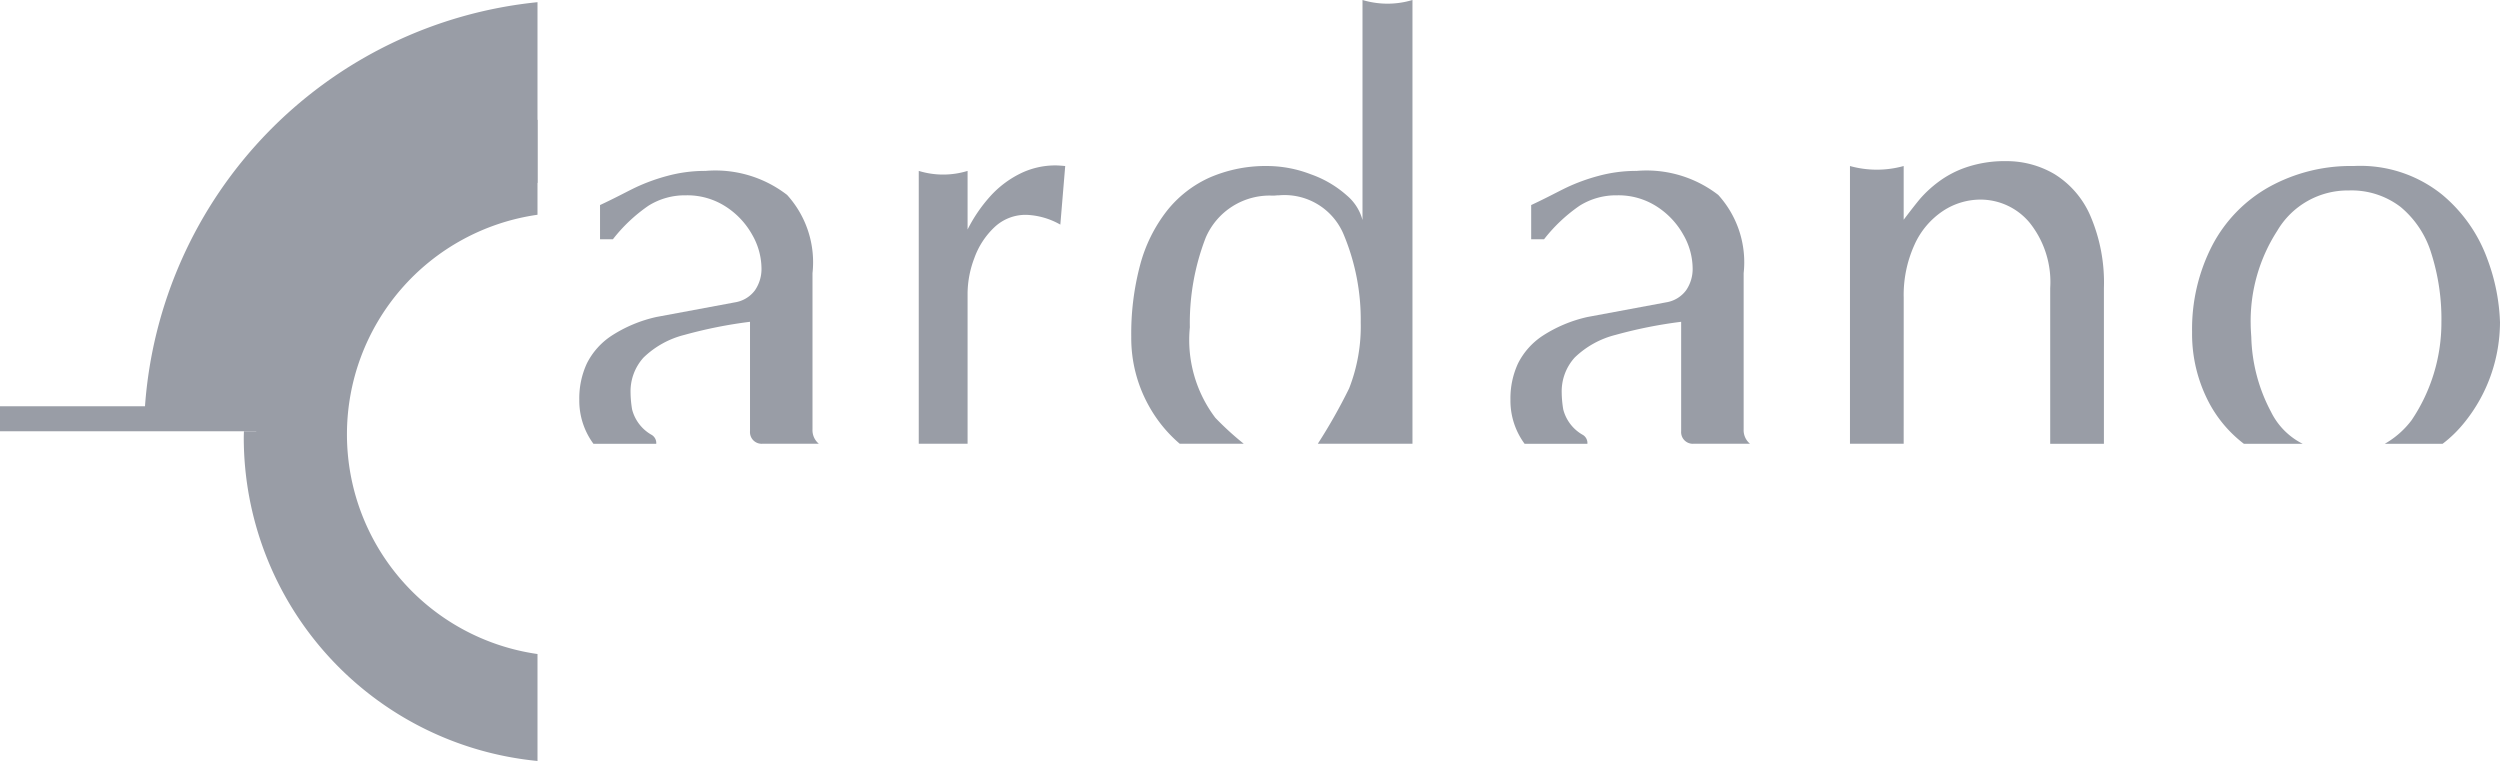 <svg xmlns="http://www.w3.org/2000/svg" width="78.846" height="24" viewBox="0 0 78.846 24">
  <defs>
    <style>
      .a {
        fill: #999da6;
      }
    </style>
  </defs>
  <title>cardano-subjacent</title>
  <g>
    <path class="a" d="M20.538,13.707a1.287,1.287,0,0,1-.603-.796,3.429,3.429,0,0,1-.048-.518,1.587,1.587,0,0,1,.41-1.117,2.854,2.854,0,0,1,1.288-.714,14.42,14.42,0,0,1,2.069-.413V13.601a.367.367,0,0,0,.394.394h1.777a.554.554,0,0,1-.2-.453V8.615a3.158,3.158,0,0,0-.801-2.467,3.698,3.698,0,0,0-2.573-.758,4.533,4.533,0,0,0-1.209.159,5.968,5.968,0,0,0-1.012.37c-.291.141-.625.324-1.106.548v1.079h.406a5.037,5.037,0,0,1,1.123-1.059,2.166,2.166,0,0,1,1.181-.327,2.232,2.232,0,0,1,1.254.355,2.503,2.503,0,0,1,.834.887,2.16,2.16,0,0,1,.294,1.05,1.187,1.187,0,0,1-.207.705.974.974,0,0,1-.632.379l-2.47.46a4.322,4.322,0,0,0-1.423.595,2.256,2.256,0,0,0-.776.873,2.62,2.62,0,0,0-.238,1.141,2.292,2.292,0,0,0,.446,1.391H20.697A.299.299,0,0,0,20.538,13.707Z"/>
    <path class="a" d="M30.516,9.24a3.186,3.186,0,0,1,.212-1.097,2.491,2.491,0,0,1,.63-.972,1.427,1.427,0,0,1,1.015-.395,2.337,2.337,0,0,1,1.068.308l.154-1.848q-.212-.019-.298-.019a2.505,2.505,0,0,0-1.136.265,3.165,3.165,0,0,0-.938.717,4.742,4.742,0,0,0-.707,1.039V5.39a2.625,2.625,0,0,1-1.54,0v8.605h1.54Z"/>
    <path class="a" d="M38.33,13.177a4.066,4.066,0,0,1-.804-2.855,7.452,7.452,0,0,1,.5-2.826A2.195,2.195,0,0,1,40.144,6.17a.813.813,0,0,0,.091-.005.938.938,0,0,1,.101-.005,2.019,2.019,0,0,1,2.045,1.245,6.94,6.94,0,0,1,.534,2.764,5.358,5.358,0,0,1-.366,2.081,17.366,17.366,0,0,1-.987,1.745h2.985V0a2.74,2.74,0,0,1-.788.116A2.77,2.77,0,0,1,42.971,0V6.939a1.527,1.527,0,0,0-.493-.774,3.403,3.403,0,0,0-1.136-.668,3.849,3.849,0,0,0-1.352-.261,4.431,4.431,0,0,0-1.834.361A3.603,3.603,0,0,0,36.794,6.66a4.755,4.755,0,0,0-.837,1.699,8.411,8.411,0,0,0-.279,2.267,4.383,4.383,0,0,0,.558,2.18,4.306,4.306,0,0,0,.971,1.189h2.019A9.369,9.369,0,0,1,38.33,13.177Z"/>
    <path class="a" d="M60.04,9.394A3.825,3.825,0,0,1,60.382,7.714,2.517,2.517,0,0,1,61.282,6.651a2.149,2.149,0,0,1,1.174-.356,2.016,2.016,0,0,1,1.554.727,2.995,2.995,0,0,1,.65,2.065v4.909h1.694V9.086a5.331,5.331,0,0,0-.428-2.281A2.888,2.888,0,0,0,64.795,5.491a2.971,2.971,0,0,0-1.521-.409,3.768,3.768,0,0,0-1.242.188,3.156,3.156,0,0,0-.91.476,3.7,3.7,0,0,0-.563.52q-.193.231-.52.664V5.236a3.163,3.163,0,0,1-1.694,0v8.759h1.694Z"/>
    <path class="a" d="M71.622,12.984a5.289,5.289,0,0,1-.62-2.358q-.019-.269-.019-.404a5.242,5.242,0,0,1,.836-2.94,2.578,2.578,0,0,1,2.258-1.275,2.542,2.542,0,0,1,1.634.52,3.055,3.055,0,0,1,.97,1.468,6.829,6.829,0,0,1,.317,2.17,5.504,5.504,0,0,1-.942,3.09,2.805,2.805,0,0,1-.844.742h1.823a3.917,3.917,0,0,0,.691-.675,5.002,5.002,0,0,0,.851-1.545,5.103,5.103,0,0,0,.269-1.612,6.245,6.245,0,0,0-.394-1.983,4.745,4.745,0,0,0-1.433-2.045A4.111,4.111,0,0,0,74.231,5.236,5.313,5.313,0,0,0,71.557,5.9a4.505,4.505,0,0,0-1.795,1.858,5.745,5.745,0,0,0-.627,2.714,4.646,4.646,0,0,0,.555,2.267,3.972,3.972,0,0,0,1.078,1.257h1.854A2.224,2.224,0,0,1,71.622,12.984Z"/>
    <path class="a" d="M49.905,13.707a1.287,1.287,0,0,1-.603-.796,3.429,3.429,0,0,1-.048-.518,1.587,1.587,0,0,1,.41-1.117,2.854,2.854,0,0,1,1.288-.714,14.42,14.42,0,0,1,2.069-.413V13.601a.367.367,0,0,0,.394.394h1.777a.554.554,0,0,1-.2-.453V8.615a3.158,3.158,0,0,0-.801-2.467,3.698,3.698,0,0,0-2.573-.758,4.533,4.533,0,0,0-1.209.159,5.968,5.968,0,0,0-1.012.37c-.291.141-.625.324-1.106.548v1.079h.406a5.037,5.037,0,0,1,1.123-1.059,2.166,2.166,0,0,1,1.181-.327,2.232,2.232,0,0,1,1.254.355,2.503,2.503,0,0,1,.834.887,2.16,2.16,0,0,1,.294,1.05,1.187,1.187,0,0,1-.207.705.974.974,0,0,1-.632.379l-2.47.46a4.322,4.322,0,0,0-1.423.595,2.256,2.256,0,0,0-.776.873,2.62,2.62,0,0,0-.238,1.141,2.292,2.292,0,0,0,.446,1.391h1.981A.299.299,0,0,0,49.905,13.707Z"/>
    <path class="a" d="M16.952,5.767V.069A13.799,13.799,0,0,0,4.573,12.813H0V13.601H9.858A7.982,7.982,0,0,1,16.952,5.767Z"/>
    <path class="a" d="M8.082,13.404V13.601H7.693c-.001.066-.005.131-.005.197A10.25,10.25,0,0,0,16.952,24V20.627a6.997,6.997,0,0,1,0-13.854V3.78a9.657,9.657,0,0,0-8.87,9.624q0,.099.002.197"/>
  </g>
</svg>
